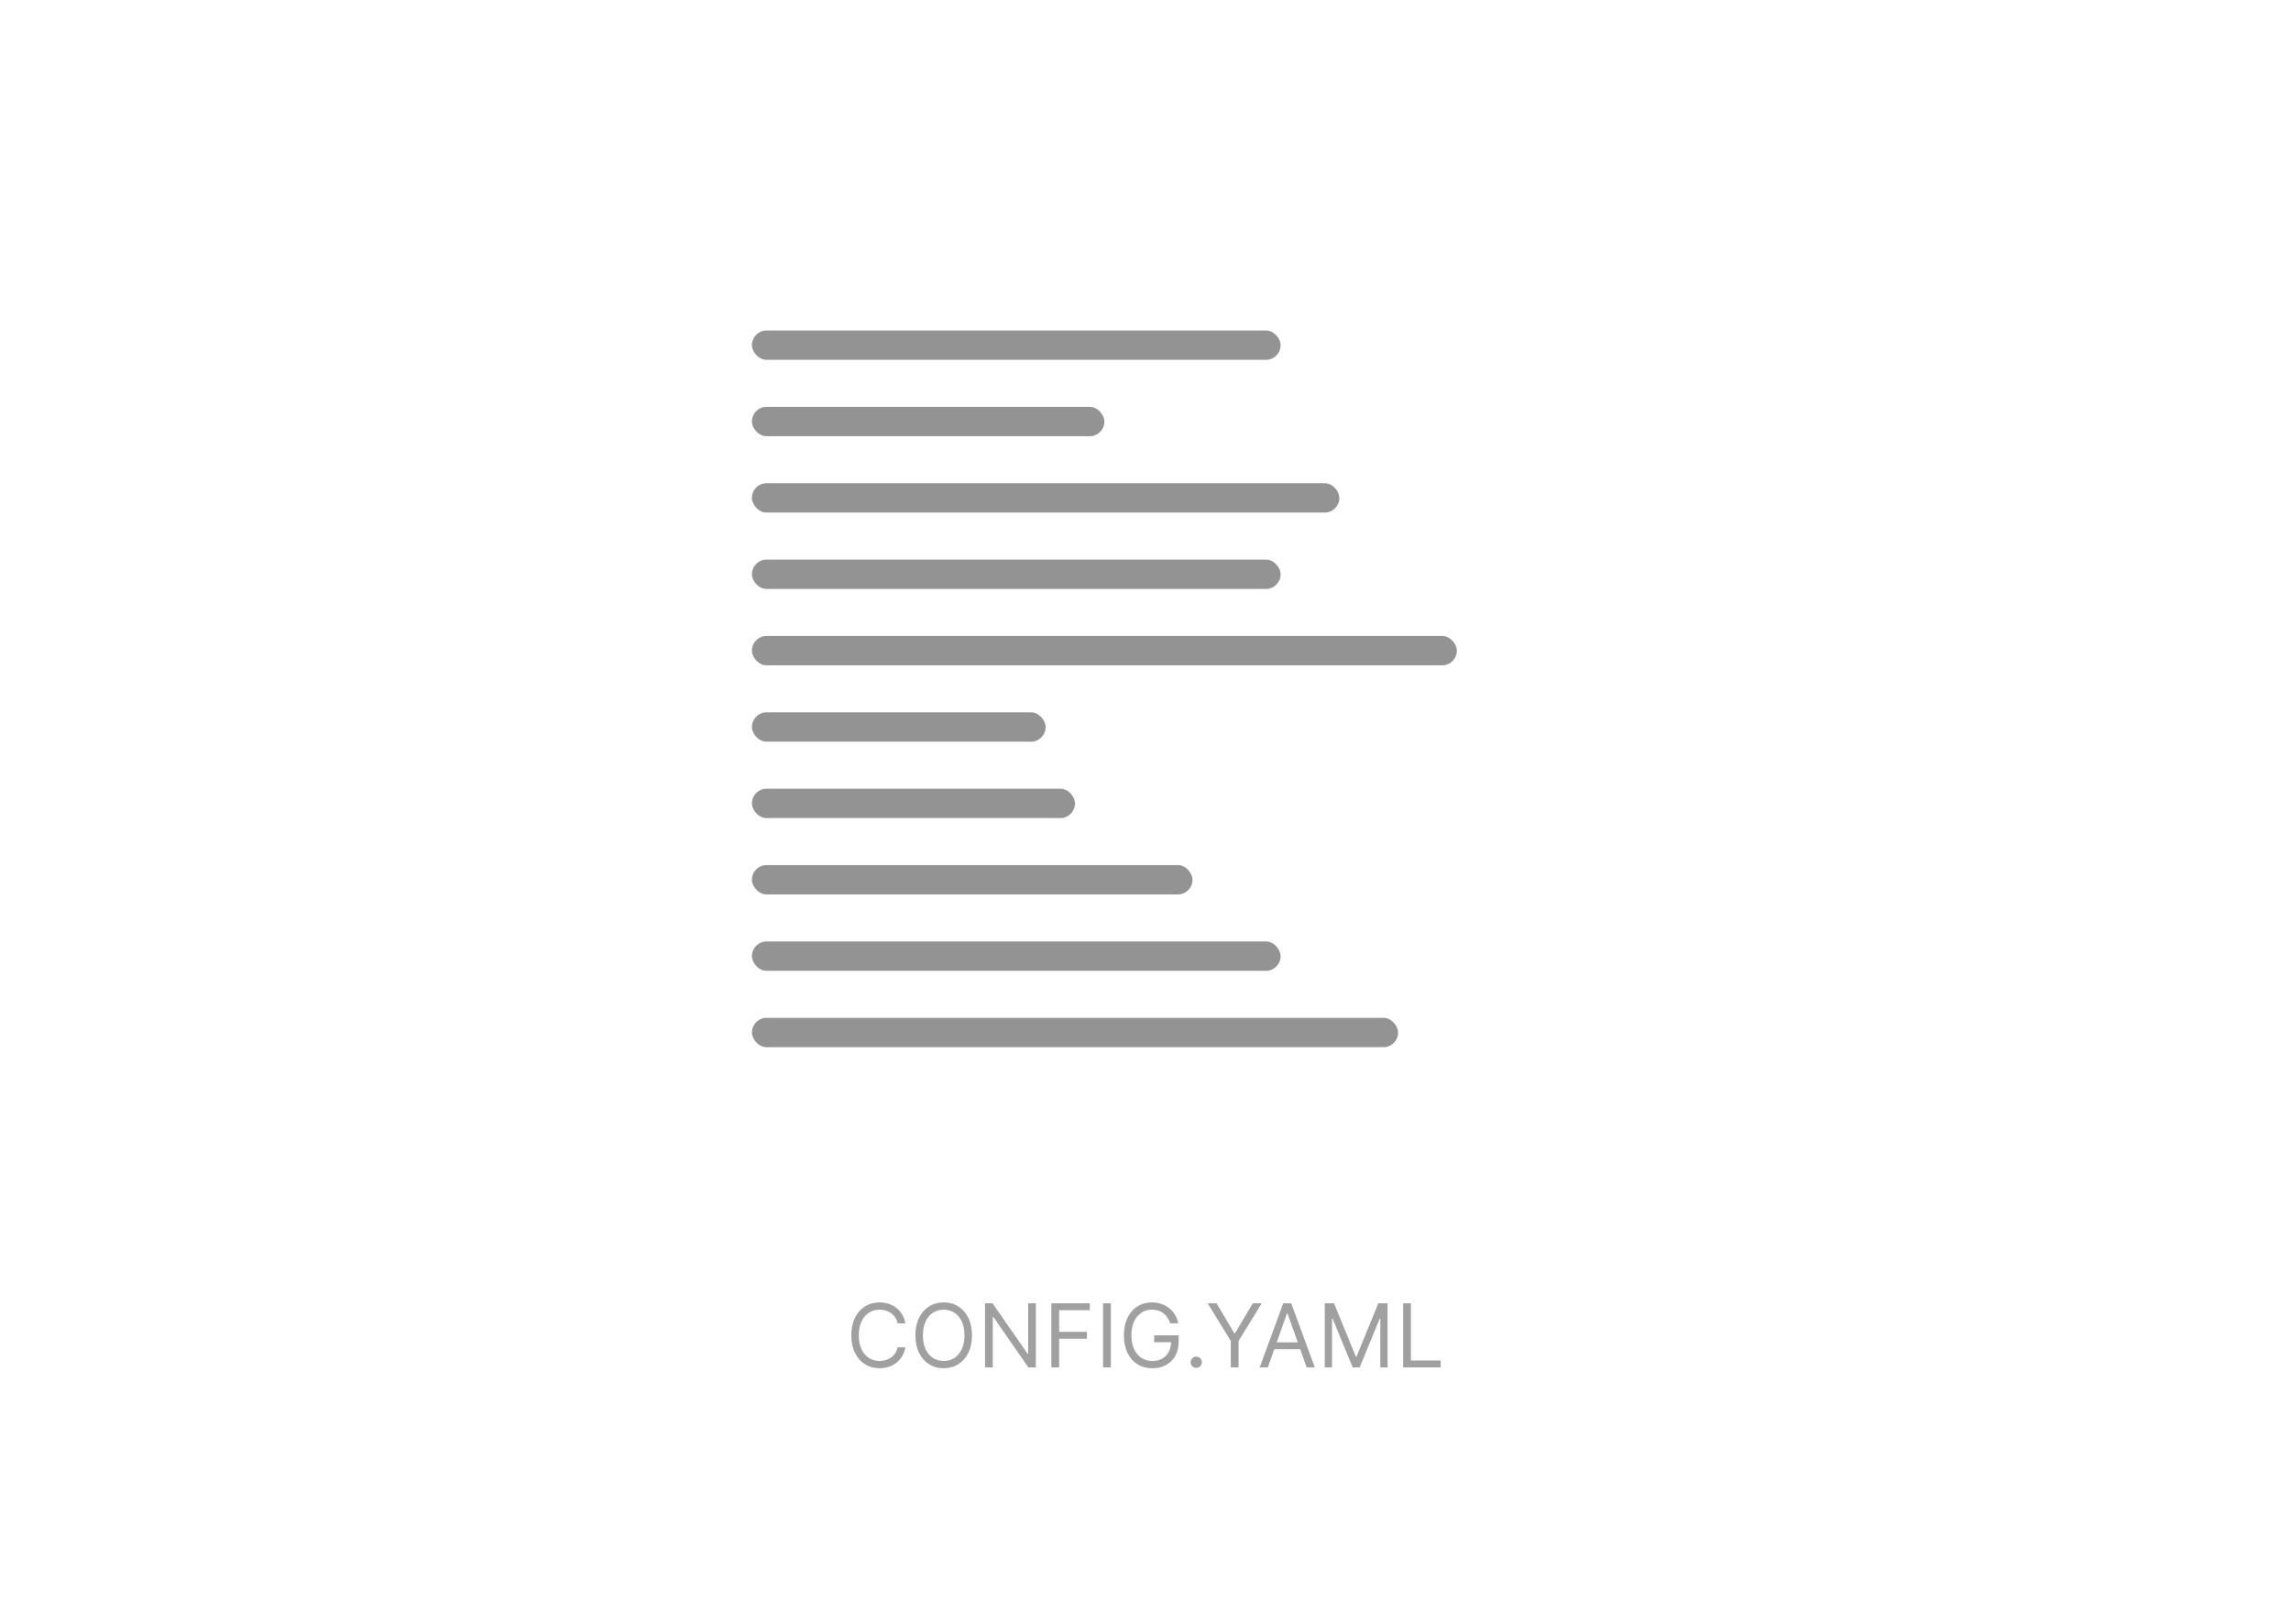 <svg width="780" height="553" viewBox="0 0 780 553" fill="none" xmlns="http://www.w3.org/2000/svg">
<g filter="url(#filter0_d_32_33)">
<rect x="240" y="76.5" width="300" height="400" rx="16" fill="white" fill-opacity="0.9" shape-rendering="crispEdges"/>
<rect x="256" y="100.5" width="180" height="10" rx="5" fill="#888888" fill-opacity="0.9"/>
<rect x="256" y="126.5" width="120" height="10" rx="5" fill="#888888" fill-opacity="0.9"/>
<rect x="256" y="152.5" width="200" height="10" rx="5" fill="#888888" fill-opacity="0.9"/>
<rect x="256" y="178.5" width="180" height="10" rx="5" fill="#888888" fill-opacity="0.9"/>
<rect x="256" y="204.5" width="240" height="10" rx="5" fill="#888888" fill-opacity="0.9"/>
<rect x="256" y="230.5" width="100" height="10" rx="5" fill="#888888" fill-opacity="0.9"/>
<rect x="256" y="256.5" width="110" height="10" rx="5" fill="#888888" fill-opacity="0.9"/>
<rect x="256" y="282.5" width="150" height="10" rx="5" fill="#888888" fill-opacity="0.9"/>
<rect x="256" y="308.5" width="180" height="10" rx="5" fill="#888888" fill-opacity="0.9"/>
<rect x="256" y="334.5" width="220" height="10" rx="5" fill="#888888" fill-opacity="0.9"/>
<path d="M308.246 438.5H305.604C305.447 437.74 305.174 437.072 304.783 436.497C304.4 435.922 303.931 435.439 303.377 435.048C302.83 434.651 302.223 434.352 301.555 434.153C300.888 433.955 300.192 433.855 299.467 433.855C298.146 433.855 296.95 434.189 295.877 434.857C294.812 435.524 293.963 436.508 293.331 437.808C292.706 439.107 292.393 440.702 292.393 442.591C292.393 444.48 292.706 446.075 293.331 447.374C293.963 448.674 294.812 449.658 295.877 450.325C296.95 450.993 298.146 451.327 299.467 451.327C300.192 451.327 300.888 451.227 301.555 451.028C302.223 450.83 302.83 450.535 303.377 450.144C303.931 449.746 304.4 449.26 304.783 448.685C305.174 448.102 305.447 447.435 305.604 446.682H308.246C308.047 447.797 307.685 448.795 307.159 449.675C306.634 450.556 305.98 451.305 305.199 451.923C304.418 452.534 303.54 452.999 302.567 453.319C301.602 453.638 300.568 453.798 299.467 453.798C297.607 453.798 295.952 453.344 294.503 452.435C293.054 451.526 291.914 450.233 291.083 448.557C290.252 446.881 289.837 444.892 289.837 442.591C289.837 440.29 290.252 438.301 291.083 436.625C291.914 434.949 293.054 433.656 294.503 432.747C295.952 431.838 297.607 431.384 299.467 431.384C300.568 431.384 301.602 431.543 302.567 431.863C303.54 432.183 304.418 432.651 305.199 433.269C305.98 433.88 306.634 434.626 307.159 435.506C307.685 436.38 308.047 437.378 308.246 438.5ZM330.924 442.591C330.924 444.892 330.509 446.881 329.678 448.557C328.847 450.233 327.707 451.526 326.258 452.435C324.809 453.344 323.154 453.798 321.294 453.798C319.433 453.798 317.778 453.344 316.329 452.435C314.88 451.526 313.74 450.233 312.909 448.557C312.078 446.881 311.663 444.892 311.663 442.591C311.663 440.29 312.078 438.301 312.909 436.625C313.74 434.949 314.88 433.656 316.329 432.747C317.778 431.838 319.433 431.384 321.294 431.384C323.154 431.384 324.809 431.838 326.258 432.747C327.707 433.656 328.847 434.949 329.678 436.625C330.509 438.301 330.924 440.29 330.924 442.591ZM328.367 442.591C328.367 440.702 328.051 439.107 327.419 437.808C326.794 436.508 325.945 435.524 324.873 434.857C323.808 434.189 322.615 433.855 321.294 433.855C319.972 433.855 318.776 434.189 317.703 434.857C316.638 435.524 315.789 436.508 315.157 437.808C314.532 439.107 314.22 440.702 314.22 442.591C314.22 444.48 314.532 446.075 315.157 447.374C315.789 448.674 316.638 449.658 317.703 450.325C318.776 450.993 319.972 451.327 321.294 451.327C322.615 451.327 323.808 450.993 324.873 450.325C325.945 449.658 326.794 448.674 327.419 447.374C328.051 446.075 328.367 444.48 328.367 442.591ZM352.668 431.682V453.5H350.111L338.222 436.369H338.009V453.5H335.367V431.682H337.923L349.855 448.855H350.068V431.682H352.668ZM357.955 453.5V431.682H371.037V434.026H360.597V441.398H370.057V443.741H360.597V453.5H357.955ZM378.204 431.682V453.5H375.562V431.682H378.204ZM398.416 438.5C398.182 437.783 397.873 437.14 397.489 436.572C397.113 435.996 396.662 435.506 396.136 435.102C395.618 434.697 395.028 434.388 394.368 434.175C393.707 433.962 392.983 433.855 392.195 433.855C390.902 433.855 389.727 434.189 388.668 434.857C387.61 435.524 386.768 436.508 386.143 437.808C385.518 439.107 385.206 440.702 385.206 442.591C385.206 444.48 385.522 446.075 386.154 447.374C386.786 448.674 387.642 449.658 388.722 450.325C389.801 450.993 391.016 451.327 392.365 451.327C393.615 451.327 394.716 451.06 395.668 450.528C396.626 449.988 397.372 449.228 397.905 448.248C398.445 447.261 398.714 446.099 398.714 444.764L399.524 444.935H392.962V442.591H401.271V444.935C401.271 446.732 400.888 448.294 400.121 449.622C399.361 450.95 398.31 451.98 396.967 452.712C395.632 453.436 394.098 453.798 392.365 453.798C390.433 453.798 388.736 453.344 387.273 452.435C385.817 451.526 384.68 450.233 383.864 448.557C383.054 446.881 382.649 444.892 382.649 442.591C382.649 440.865 382.88 439.313 383.342 437.935C383.81 436.55 384.471 435.371 385.323 434.398C386.175 433.425 387.184 432.68 388.349 432.161C389.513 431.643 390.795 431.384 392.195 431.384C393.345 431.384 394.418 431.558 395.412 431.906C396.413 432.246 397.305 432.733 398.086 433.365C398.874 433.99 399.531 434.739 400.057 435.613C400.582 436.479 400.945 437.442 401.143 438.5H398.416ZM407.288 453.67C406.762 453.67 406.311 453.482 405.935 453.106C405.558 452.729 405.37 452.278 405.37 451.753C405.37 451.227 405.558 450.776 405.935 450.4C406.311 450.023 406.762 449.835 407.288 449.835C407.813 449.835 408.264 450.023 408.641 450.4C409.017 450.776 409.205 451.227 409.205 451.753C409.205 452.101 409.117 452.42 408.939 452.712C408.769 453.003 408.538 453.237 408.247 453.415C407.963 453.585 407.643 453.67 407.288 453.67ZM411.158 431.682H414.183L420.234 441.866H420.49L426.541 431.682H429.567L421.683 444.509V453.5H419.041V444.509L411.158 431.682ZM431.652 453.5H428.882L436.894 431.682H439.621L447.632 453.5H444.862L438.343 435.134H438.172L431.652 453.5ZM432.675 444.977H443.84V447.321H432.675V444.977ZM451.031 431.682H454.184L461.599 449.793H461.855L469.269 431.682H472.423V453.5H469.951V436.923H469.738L462.92 453.5H460.534L453.715 436.923H453.502V453.5H451.031V431.682ZM477.72 453.5V431.682H480.362V451.156H490.504V453.5H477.72Z" fill="#888888" fill-opacity="0.8"/>
</g>
<defs>
<filter id="filter0_d_32_33" x="204" y="52.5" width="372" height="472" filterUnits="userSpaceOnUse" color-interpolation-filters="sRGB">
<feFlood flood-opacity="0" result="BackgroundImageFix"/>
<feColorMatrix in="SourceAlpha" type="matrix" values="0 0 0 0 0 0 0 0 0 0 0 0 0 0 0 0 0 0 127 0" result="hardAlpha"/>
<feOffset dy="12"/>
<feGaussianBlur stdDeviation="18"/>
<feComposite in2="hardAlpha" operator="out"/>
<feColorMatrix type="matrix" values="0 0 0 0 0 0 0 0 0 0 0 0 0 0 0 0 0 0 0.2 0"/>
<feBlend mode="normal" in2="BackgroundImageFix" result="effect1_dropShadow_32_33"/>
<feBlend mode="normal" in="SourceGraphic" in2="effect1_dropShadow_32_33" result="shape"/>
</filter>
</defs>
</svg>
